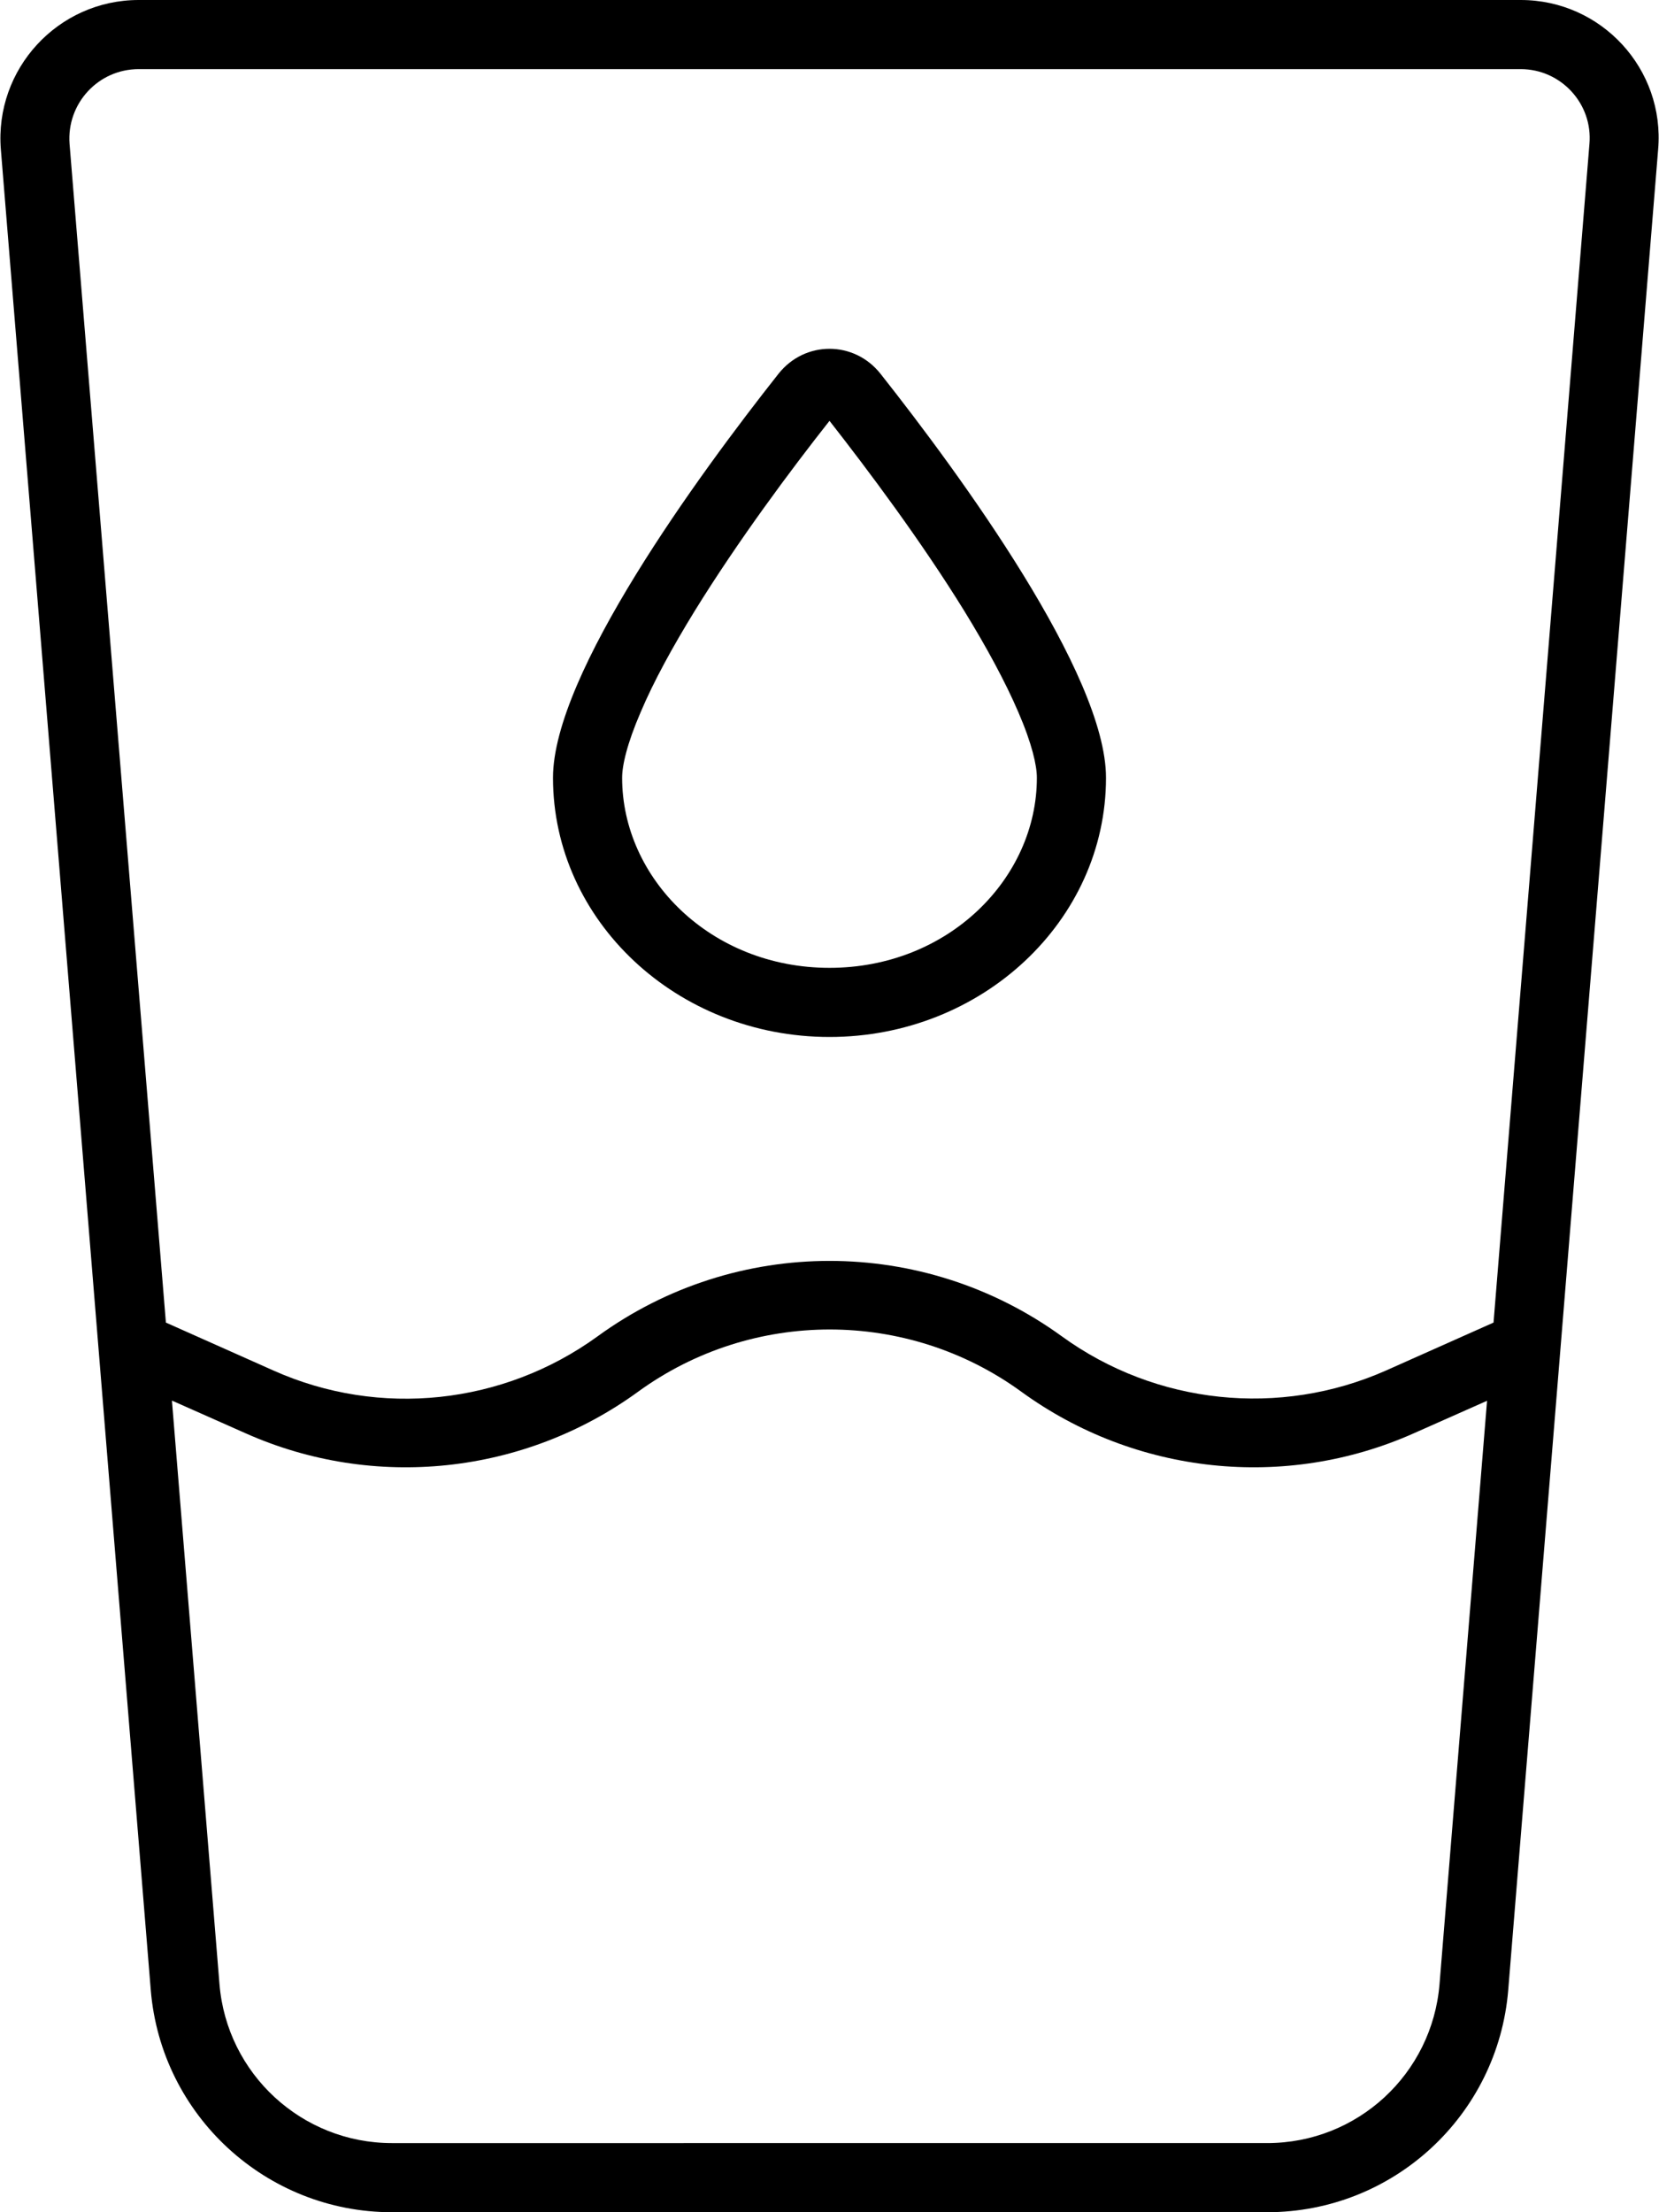<svg fill="currentColor" xmlns="http://www.w3.org/2000/svg" viewBox="0 0 384 512"><!--! Font Awesome Pro 6.4.0 by @fontawesome - https://fontawesome.com License - https://fontawesome.com/license (Commercial License) Copyright 2023 Fonticons, Inc. --><path d="M16.1 33.3C15.4 24 22.7 16 32.1 16H352c9.3 0 16.7 8 15.9 17.3L345.7 306.1l-24.9 11.1c-24.6 10.9-53.2 7.9-75-7.9c-32.1-23.3-75.5-23.3-107.5 0c-21.8 15.8-50.4 18.9-75 7.9L38.4 306.1 16.1 33.3zM39.9 324.2l16.9 7.5c29.8 13.3 64.5 9.6 90.9-9.6c26.4-19.2 62.3-19.2 88.7 0c26.4 19.2 61.1 22.9 90.9 9.6l16.9-7.5-11 135c-1.7 20.8-19 36.8-39.9 36.8H90.7c-20.8 0-38.2-16-39.9-36.8l-11-135zM32.1 0C13.4 0-1.3 16 .2 34.6l34.7 426C37.3 489.6 61.6 512 90.7 512H293.3c29.2 0 53.4-22.4 55.8-51.4l34.7-426C385.4 16 370.7 0 352 0H32.1zM192 224c-27.5 0-48-20.7-48-44c0-2.8 1.1-7.8 4.3-15.2c3-7.1 7.4-15.1 12.5-23.4c10-16.2 22.2-32.6 31.2-44c9 11.5 21.2 27.8 31.2 44c5.1 8.3 9.5 16.4 12.5 23.4c3.2 7.4 4.3 12.4 4.3 15.2c0 23.3-20.5 44-48 44zm0 16c35.3 0 64-26.9 64-60c0-24-33.7-70.1-52.2-93.5c-6.1-7.7-17.5-7.7-23.6 0C161.7 109.9 128 156 128 180c0 33.1 28.7 60 64 60z"/></svg>
